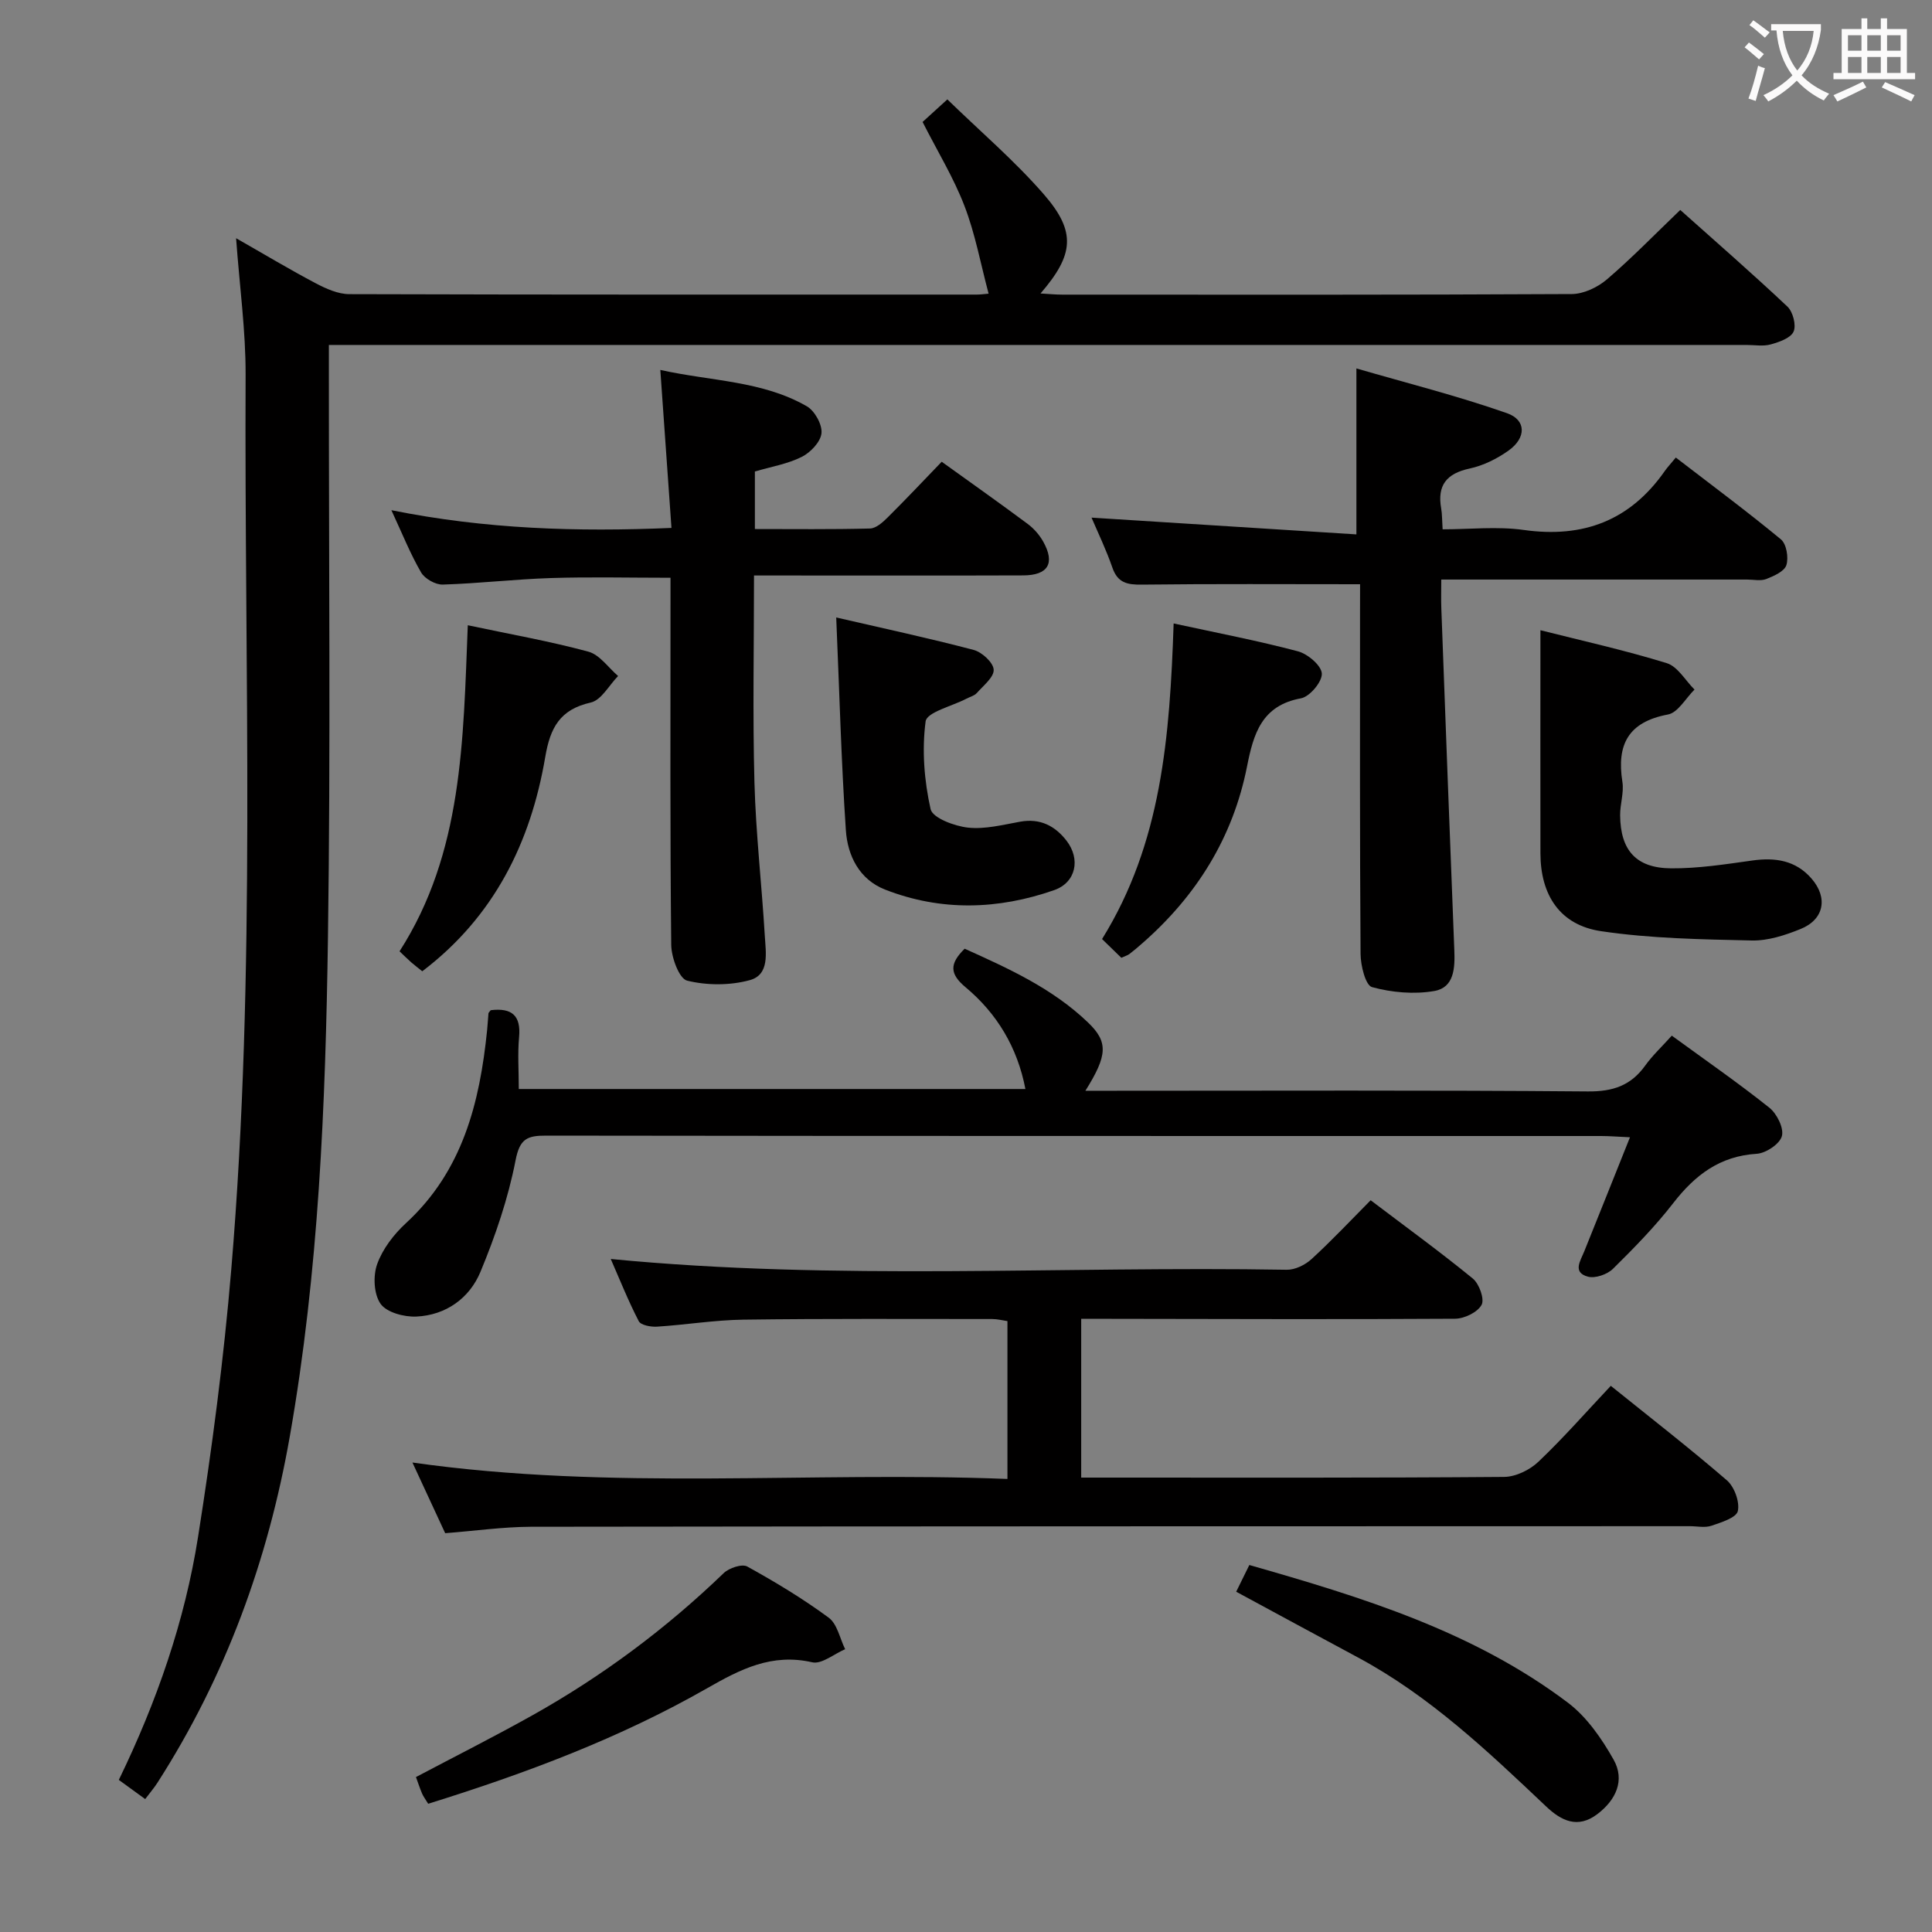 <svg enable-background="new 0 0 400 400" viewBox="0 0 400 400" xmlns="http://www.w3.org/2000/svg"><rect x="0" y="0" width="400" height="400" fill="#808080" stroke="none"/><g fill="#010000"><path d="m48.88 49.32c5.9 3.36 11.12 6.5 16.51 9.34 2.13 1.12 4.6 2.23 6.92 2.24 43.32.13 86.65.09 129.97.09.66 0 1.32-.1 2.4-.19-1.65-6.18-2.77-12.38-5-18.17-2.25-5.86-5.58-11.29-8.67-17.38 1.3-1.18 2.84-2.58 5.13-4.67 6.81 6.63 13.92 12.69 19.99 19.67 6.73 7.74 6.22 12.49-.7 20.51 1.72.1 3.11.24 4.5.24 35.16.01 70.32.07 105.48-.12 2.46-.01 5.36-1.39 7.28-3.03 5.17-4.42 9.92-9.33 15.19-14.38 7.23 6.46 14.85 13.09 22.19 20.01 1.14 1.08 1.86 3.86 1.27 5.18-.61 1.35-2.99 2.16-4.74 2.65-1.55.43-3.31.11-4.97.11-95.48 0-190.96 0-286.44 0-2.14 0-4.27 0-7.1 0v5.74c-.02 38.99.37 77.99-.19 116.97-.5 34.57-1.9 69.16-7.91 103.32-4.5 25.59-13.28 49.66-27.39 71.64-.69 1.08-1.54 2.06-2.54 3.39-1.9-1.38-3.6-2.62-5.46-3.97 7.87-16.22 13.66-32.88 16.41-50.34 2.9-18.35 5.32-36.82 6.87-55.33 5.19-61.67 2.68-123.5 2.97-185.26.03-9.1-1.24-18.2-1.97-28.26z"/><path d="m92.17 317.43c-2.29-4.94-4.36-9.41-6.78-14.63 41.38 5.88 82.15 1.78 123.19 3.4 0-11.19 0-21.77 0-32.68-.98-.14-2.07-.43-3.17-.43-17.17 0-34.33-.1-51.5.13-5.96.08-11.91 1.07-17.88 1.45-1.27.08-3.35-.3-3.78-1.13-2.19-4.22-3.95-8.66-5.8-12.88 46.77 4.54 93.4 1.43 139.96 2.23 1.71.03 3.81-1 5.12-2.2 4.16-3.81 8.03-7.93 12.25-12.19 7.24 5.49 14.35 10.65 21.15 16.21 1.33 1.09 2.47 4.28 1.81 5.46-.85 1.54-3.57 2.85-5.5 2.86-23.83.15-47.66.05-71.49.02-1.82 0-3.65 0-5.9 0v32.87h5.05c27.5 0 55 .08 82.5-.14 2.42-.02 5.33-1.44 7.12-3.15 5.18-4.92 9.9-10.32 14.98-15.71 8.1 6.53 16.24 12.84 24.03 19.56 1.55 1.34 2.69 4.46 2.27 6.37-.31 1.38-3.44 2.35-5.47 3.04-1.35.46-2.97.09-4.47.09-80 .02-159.99.01-239.99.12-5.8.03-11.59.86-17.7 1.33z"/><path d="m101.6 209.15c4.4-.53 6.28 1.12 5.87 5.58-.32 3.44-.06 6.93-.06 10.74h104.89c-1.65-8.61-5.89-15.65-12.4-21.08-3.3-2.76-3.35-4.85-.18-7.97 8.96 4.04 18.14 8.17 25.54 15.27 4.22 4.05 4.06 6.79-.54 14.14h5.59c32.82 0 65.64-.14 98.46.14 5.19.04 8.88-1.22 11.85-5.35 1.52-2.12 3.47-3.93 5.51-6.2 6.91 5.04 13.74 9.77 20.21 14.93 1.55 1.24 3.03 4.22 2.58 5.87-.44 1.63-3.3 3.54-5.21 3.66-7.66.47-12.79 4.42-17.29 10.22-3.76 4.85-8.1 9.28-12.48 13.6-1.18 1.16-3.68 2.03-5.18 1.62-3.24-.88-1.55-3.27-.76-5.23 3.09-7.66 6.14-15.32 9.47-23.63-2.51-.11-4.25-.26-5.98-.26-72.8-.01-145.61.02-218.41-.08-3.9-.01-5.47.61-6.34 5.12-1.53 7.88-4.18 15.65-7.27 23.09-2.27 5.45-7.14 8.96-13.25 9.25-2.52.12-6.15-.84-7.42-2.63-1.41-1.99-1.59-5.79-.71-8.23 1.13-3.15 3.45-6.17 5.96-8.48 11.74-10.8 15.27-24.92 16.8-39.94.12-1.16.17-2.32.28-3.48 0-.15.17-.27.47-.67z"/><path d="m281.59 120.96c-15.61 0-30.4-.1-45.19.08-3.02.04-5-.36-6.09-3.51-1.29-3.73-3.02-7.31-4.32-10.36 18.3 1.16 36.58 2.32 54.84 3.47 0-11.92 0-22.47 0-34.36 10.24 2.98 20.86 5.65 31.16 9.26 4.06 1.42 4.01 5.12.36 7.73-2.38 1.7-5.23 3.12-8.06 3.73-4.8 1.03-6.76 3.47-5.91 8.27.2 1.13.17 2.3.3 4.32 5.64 0 11.31-.64 16.79.13 12.33 1.74 22.03-1.95 29.19-12.18.57-.81 1.26-1.54 2.3-2.81 7.47 5.75 14.77 11.16 21.76 16.94 1.15.95 1.62 3.77 1.13 5.33-.4 1.29-2.58 2.26-4.16 2.88-1.16.45-2.63.11-3.96.11-20.81 0-41.63 0-63.33 0 0 2.13-.06 4.03.01 5.93.88 23.59 1.75 47.18 2.69 70.76.15 3.71 0 7.79-4.16 8.5-4.17.72-8.79.31-12.88-.81-1.35-.37-2.36-4.49-2.37-6.9-.17-23.82-.11-47.64-.11-71.46.01-1.8.01-3.6.01-5.05z"/><path d="m139.02 109.3c-.79-11.21-1.52-21.45-2.31-32.71 10.57 2.35 21.11 2.22 30.34 7.53 1.63.94 3.21 3.78 3.03 5.57-.18 1.8-2.27 3.99-4.08 4.9-2.91 1.46-6.27 2.02-9.71 3.03v11.91c7.95 0 15.9.1 23.84-.11 1.24-.03 2.64-1.28 3.65-2.29 3.77-3.74 7.41-7.61 11.19-11.53 6.27 4.51 12.09 8.62 17.8 12.87 1.29.96 2.45 2.29 3.23 3.69 2.48 4.46 1.01 6.95-4.16 6.97-16.65.06-33.31.02-49.96.02-1.79 0-3.58 0-5.77 0 0 14.65-.29 28.76.09 42.86.29 10.62 1.52 21.21 2.15 31.83.2 3.4 1.04 7.96-3.12 9.09-4.09 1.12-8.87 1.11-12.97.1-1.65-.41-3.26-4.8-3.29-7.4-.25-23.48-.15-46.96-.15-70.44 0-1.79 0-3.58 0-5.57-8.6 0-16.7-.2-24.78.06-7.46.24-14.91 1.12-22.37 1.35-1.51.05-3.73-1.21-4.49-2.52-2.23-3.84-3.89-8.02-6.15-12.88 19.48 3.92 38.42 4.51 57.99 3.67z"/><path d="m318.93 130.48c8.59 2.17 17.48 4.14 26.16 6.82 2.26.7 3.85 3.59 5.74 5.47-1.82 1.79-3.42 4.77-5.5 5.16-8.22 1.54-10.65 6.22-9.43 13.95.35 2.23-.49 4.61-.47 6.92.07 7.25 3.3 10.93 10.56 10.98 5.6.04 11.23-.84 16.8-1.62 4.76-.67 8.98-.04 12.26 3.73 3.46 3.97 2.62 8.48-2.26 10.45-3.18 1.29-6.73 2.45-10.09 2.38-10.42-.24-20.94-.4-31.22-1.93-8.49-1.26-12.53-7.45-12.55-16.1-.03-15.09 0-30.19 0-46.21z"/><path d="m173.13 127.84c9.85 2.28 19.21 4.28 28.45 6.72 1.72.45 4.06 2.6 4.15 4.08.1 1.54-2.12 3.29-3.47 4.82-.51.58-1.43.8-2.16 1.19-2.96 1.55-8.2 2.79-8.46 4.7-.79 5.95-.29 12.28 1.03 18.17.41 1.83 4.94 3.52 7.75 3.83 3.52.38 7.23-.59 10.81-1.23 4.11-.74 7.18.85 9.57 3.92 2.96 3.82 1.99 8.66-2.54 10.25-11.61 4.06-23.42 4.42-35.01-.11-5.34-2.09-7.76-7.01-8.12-12.25-.96-14.22-1.33-28.48-2-44.09z"/><path d="m255.94 329.55c.89-1.81 1.74-3.53 2.72-5.53 23.37 6.67 46.37 13.73 65.94 28.49 3.92 2.96 7.01 7.43 9.47 11.79 2.42 4.28.49 8.39-3.38 11.31-4.03 3.04-7.42 1.4-10.6-1.62-12.07-11.43-24.12-22.88-38.94-30.83-8.33-4.47-16.63-8.97-25.21-13.61z"/><path d="m96.85 129.45c8.85 1.88 17.01 3.31 24.97 5.47 2.33.63 4.12 3.3 6.15 5.04-1.87 1.91-3.47 5-5.66 5.49-6.38 1.44-8.39 5.2-9.42 11.26-3.01 17.73-10.6 33.09-25.46 44.38-.76-.61-1.53-1.19-2.27-1.83-.74-.65-1.44-1.35-2.44-2.3 13.09-20.39 13.18-43.59 14.13-67.51z"/><path d="m88.65 373.45c-.61-1-1.01-1.52-1.26-2.11-.45-1.06-.81-2.15-1.27-3.42 8.16-4.31 16.26-8.39 24.17-12.82 14.43-8.09 27.61-17.9 39.54-29.4 1.11-1.07 3.8-1.97 4.88-1.37 5.81 3.21 11.53 6.66 16.86 10.59 1.78 1.31 2.31 4.31 3.41 6.53-2.29.97-4.86 3.16-6.82 2.71-8.35-1.91-14.85 1.42-21.77 5.38-18.09 10.33-37.5 17.61-57.74 23.91z"/><path d="m242.99 129.08c9.01 1.96 17.45 3.57 25.74 5.77 2.03.54 4.85 2.94 4.94 4.6.09 1.7-2.51 4.8-4.32 5.13-8.14 1.48-9.83 7.36-11.16 14.08-2.91 14.72-10.44 26.79-21.68 36.63-.87.77-1.76 1.53-2.68 2.23-.37.28-.87.41-1.67.78-1.23-1.2-2.52-2.45-3.99-3.88 12.33-19.87 14.02-41.86 14.82-65.34z"/></g><path d="m362.1 8.8c1.1.8 2.1 1.6 3.1 2.4l-1 1.1c-1.3-1.1-2.3-2-3-2.5zm1.9 4.8c.5.2.9.4 1.4.5-.6 2.3-1.3 4.5-1.9 6.8l-1.5-.5c.8-2.1 1.4-4.3 2-6.8zm-1-9.4c1.3.9 2.4 1.8 3.4 2.5l-1 1.1c-1.4-1.2-2.4-2.1-3.2-2.6zm3.7 2.2v-1.4h10.3v1.2c-.5 3.6-1.8 6.8-4 9.4 1.5 1.6 3.4 2.8 5.7 3.8-.3.4-.7.8-1.1 1.4-2.3-1.1-4.1-2.5-5.6-4.1-1.6 1.6-3.6 3.1-5.9 4.3-.3-.5-.7-.9-1-1.3 2.4-1.1 4.4-2.5 6-4.1-1.9-2.5-3-5.6-3.3-9.3h-1.1zm8.8 0h-6.4c.3 3.3 1.3 6 3 8.2 2-2.3 3.1-5.1 3.4-8.2z" fill="#fbfafa"/><path d="m385.3 3.8h1.3v2.2h2.8v-2.2h1.3v2.2h4.1v9.1h1.7v1.3h-16.9v-1.3h1.7v-9.1h4.1v-2.2zm.4 13.1.7 1.2c-1.8.9-3.8 1.9-6 2.9-.2-.4-.5-.8-.8-1.3 2.3-1 4.3-1.9 6.1-2.8zm-3.1-6.4h2.8v-3.2h-2.8zm0 4.6h2.8v-3.3h-2.8zm4-4.6h2.8v-3.2h-2.8zm0 4.6h2.8v-3.3h-2.8zm3.7 1.9c2.1.9 4.1 1.8 6.1 2.7l-.7 1.3c-2.2-1.1-4.2-2-6.1-2.9zm3.2-9.7h-2.8v3.2h2.8zm-2.8 7.8h2.8v-3.3h-2.8z" fill="#fbfafa"/></svg>